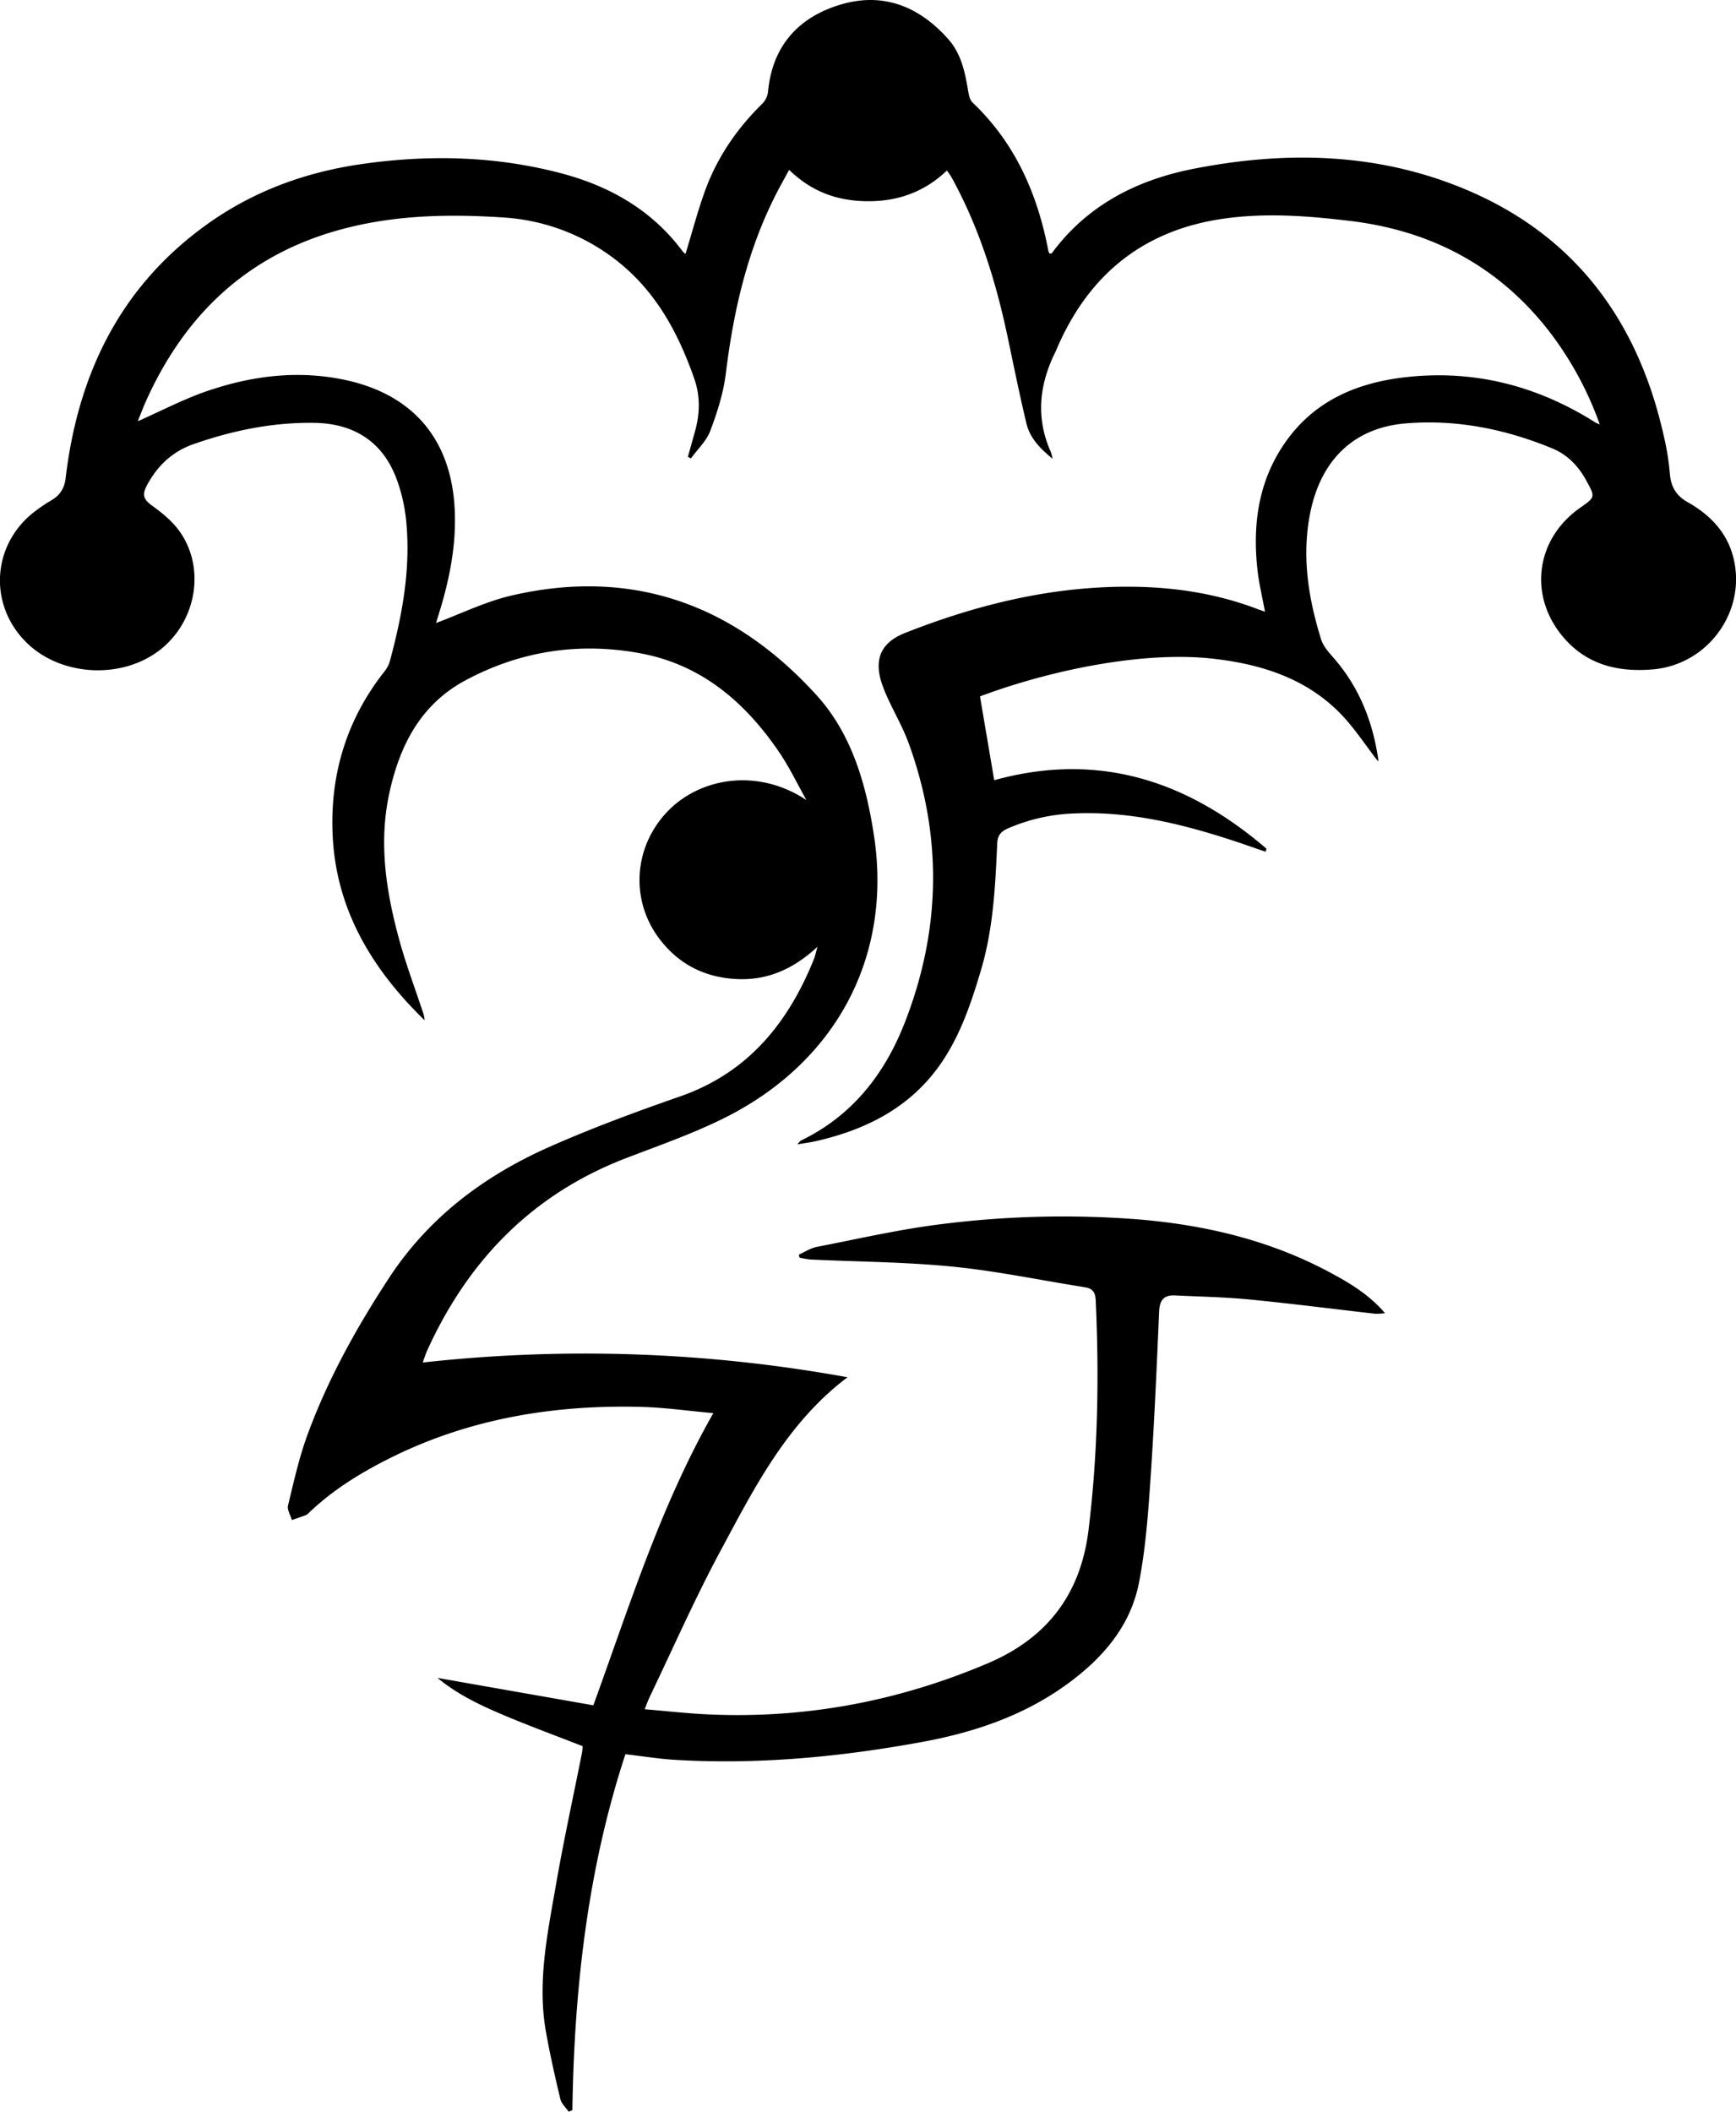 <svg xmlns="http://www.w3.org/2000/svg" viewBox="0 0 808.45 982.92"><g id="Layer_2" data-name="Layer 2"><g id="Layer_1-2" data-name="Layer 1"><path d="M300.23,795.61c10.49.86,20.22,2,30,2.41,45.1,2,88.32-6.17,129.89-23.85,27.65-11.77,43.13-32.22,46.79-61.92,4.38-35.62,5-71.33,3.35-107.14-.18-3.73-1.58-5.39-5.1-5.94-20.52-3.25-40.93-7.54-61.56-9.59-22-2.19-44.15-2.26-66.24-3.31a40,40,0,0,1-5-.87L372,584c2.76-1.23,5.41-3,8.3-3.59,19.39-3.76,38.72-8.24,58.29-10.63a451.82,451.82,0,0,1,89.69-2.33c32.83,2.53,64.37,10,93.42,26.11C630,598.11,638,603.15,645,611.23a28.59,28.59,0,0,1-4.43.3c-19.51-2.22-39-4.73-58.52-6.64-11.56-1.13-23.22-1.34-34.84-1.91-5.21-.25-7.19,2.23-7.41,7.51-1.12,25.93-2.24,51.86-4,77.75-1.11,16.24-2.28,32.62-5.4,48.55-4,20.39-17.15,35.32-33.64,47.27-20.23,14.66-43.4,22.4-67.61,26.82-37.9,6.94-76.12,10.57-114.71,8.28-7.45-.44-14.84-1.65-23.18-2.62-17.62,53.5-23.85,109.19-24.71,165.73l-1.72.65c-1.32-1.93-3.35-3.7-3.86-5.83-2.47-10.32-4.82-20.7-6.69-31.15-4.15-23.12.66-45.76,4.58-68.35,3.58-20.63,8.08-41.11,12.16-61.66.19-1,.22-2,.34-3.13-11.77-4.59-23.59-8.95-35.21-13.79-11.41-4.76-22.66-9.93-32.42-18l72.59,12.76c16.81-46.18,31.18-92.59,55.88-136-11.4-1-22.39-2.6-33.42-2.9-41.35-1.09-81.2,5.6-118.44,24.48-13.09,6.64-25.5,14.38-36.22,24.56a5.37,5.37,0,0,1-1.53,1.27c-2.19.85-4.44,1.59-6.67,2.37-.65-2.28-2.27-4.8-1.79-6.81,2.7-11.1,5.17-22.35,9.1-33,9.49-25.85,22.81-49.79,37.9-72.83,18.63-28.45,44.64-47.81,75.15-61.26,19.74-8.71,40.06-16.2,60.44-23.3,31.57-11,50.27-34.06,62.3-63.86.54-1.35.82-2.81,1.68-5.8-11.55,10.68-23.76,15.86-38.23,15s-26.27-6.88-35.1-18.31c-13.67-17.69-12.54-42,2.58-58.7,14.7-16.24,42-21.84,65.59-6.29-4.27-7.56-8-15.46-12.92-22.61-15.72-23-35.94-40.33-64.12-45.63-28.55-5.37-56.08-1.22-81.72,12.52-20.94,11.22-30.74,30.43-35.54,52.84-4.92,23-1.44,45.37,4.57,67.51,3.12,11.52,7.38,22.74,11.12,34.09a13.19,13.19,0,0,1,.8,3.8c-24.12-23.48-40.93-50.81-42.77-85.22-1.51-28.35,6.14-54.28,23.87-76.89a14,14,0,0,0,2.63-4.69c5.86-21.62,9.95-43.51,7.66-66a77.84,77.84,0,0,0-4.5-19.34c-6.56-17.44-20.1-25.67-38.23-25.94-19.29-.3-38,3.52-56.22,9.88-9.87,3.45-16.91,10.07-21.83,19.38-2.37,4.48-1.25,6.56,2.47,9.26,4.39,3.19,8.83,6.74,12.09,11,12.68,16.59,9.24,41.34-7.23,55.22-17.82,15-47.55,13.66-63.85-3C-5,281.45-3.76,254.78,14.63,239.33a72.09,72.09,0,0,1,9.42-6.52c4-2.42,6-5.64,6.54-10.44C36.29,174.5,55.68,134,95.5,105.08c21.67-15.77,46.18-24.84,72.59-28.66,31.26-4.53,62.38-3.86,93.09,4.2,22.84,6,42.45,17.18,56.81,36.47a7.34,7.34,0,0,0,1.24,1.13c2.93-9.61,5.47-19.18,8.77-28.49,5.65-16,14.93-29.62,27-41.46a9.59,9.59,0,0,0,2.66-5.48C359.6,21.72,371.45,8.32,390.9,2.3c20-6.2,37,.5,50.67,15.88,6.14,6.9,7.88,15.57,9.32,24.34.3,1.84.83,4.08,2.08,5.26,19.87,18.9,30.23,42.59,35.25,69a5.3,5.3,0,0,0,.57,1.26c.41,0,.86,0,1-.13,16.53-22.4,39.55-34.15,66.15-39.36,40-7.84,80-7.66,118.62,6.5,55.21,20.22,87.38,60.78,100.17,117.47a121.3,121.3,0,0,1,2.9,17.71c.45,6.23,2.83,10.43,8.4,13.57,11,6.2,19.16,15,21.67,27.85,4.76,24.28-13,47.67-37.68,49.9-16.86,1.52-31.9-2.3-42.9-16.06-15.41-19.25-11.49-44.95,8.67-59.08,7.22-5.06,7.17-5,2.85-12.89-3.66-6.64-8.71-11.89-15.7-14.78-21.83-9-44.67-13.62-68.2-11.67-24.45,2-39.77,17.24-44.64,42-3.93,20-.8,39.43,5.13,58.53,1,3.16,3.52,6,5.79,8.59,11.78,13.45,18.14,29.26,20.75,46.75a3.92,3.92,0,0,1,0,1.46c-5.85-7.44-11.39-16.22-18.6-23.31-16-15.72-36.4-22-58.21-24.48-34.18-3.85-78.53,6.24-108.58,17.55q3.3,19.44,6.62,39c48.64-13.43,90,.26,126.8,31.9-.14.47-.27.94-.4,1.41-5.56-1.9-11.1-3.87-16.69-5.68-23.38-7.56-47.11-13.19-71.92-12.17a85.07,85.07,0,0,0-31.45,7c-3.25,1.44-4.78,3.25-4.94,7C463.53,412.37,462.56,432,457,451c-4.48,15.16-9.47,30.24-18.43,43.44-14.18,20.9-35.07,31.44-59,36.82-2.41.54-4.88.84-8.27,1.41,1-1.06,1.28-1.57,1.71-1.78,23.64-11.41,38.77-30.62,48.14-54.38,17-43.16,17.95-86.86,2-130.61-2.55-7-6.32-13.54-9.45-20.32a68.94,68.94,0,0,1-3.18-7.85c-3.55-11.23,0-18.78,10.94-23.1,34.18-13.48,69.38-22,106.39-21.51,20,.26,39.4,3.33,58.11,10.51.91.35,1.85.63,3.14,1.07-1.22-6.63-2.76-12.88-3.47-19.22-2.45-21.64.47-42.26,13.5-60.39,13.23-18.41,32.3-26.64,54.07-29.35,32.49-4,62.37,3.57,89.91,21a19.12,19.12,0,0,0,1.88.8,157,157,0,0,0-24.64-44.71c-23.51-29.53-54.55-45.58-91.67-50-20.49-2.46-41.13-4-61.67-.61-36.22,6-60.65,26.91-74.94,60.29-.13.3-.23.63-.37.92-7.75,15.34-9.47,31-2.32,47a27.1,27.1,0,0,1,.82,3.12c-6.15-5-10.62-9.88-12.2-16.46-3.24-13.55-6-27.22-8.88-40.86-5.45-25.64-13.21-50.47-25.91-73.55-.55-1-1.27-1.9-2.23-3.32-10.37,9.9-22.6,14.34-36.68,14.3s-26.13-4.23-36.81-14.6c-2.54,4.76-5,9-7.14,13.42-12.7,25.66-18.86,53.07-22.33,81.33-1.12,9.12-4,18.16-7.28,26.81-1.78,4.72-5.95,8.55-9,12.78l-1.39-.78,3.23-11.54c2.34-8.33,2.67-16.44-.3-24.92-7.51-21.43-18-40.78-36.27-55A95,95,0,0,0,234,101.21c-27-1.78-53.94-1-80.09,7-40.61,12.42-68.15,39.46-85.52,77.6-1.44,3.17-2.69,6.43-4,9.67-.17.41-.1.92-.07.53,10.43-4.6,20.86-10.08,31.87-13.89,20.37-7,41.32-9.83,62.87-5.61,32.69,6.39,51.14,27.5,52.7,60.72.8,16.85-2.55,33.06-7.54,49-.49,1.54-.94,3.09-1.14,3.75,11.49-4.26,22.93-9.92,35-12.74,56.52-13.16,103.9,4.22,142.18,46.35,16.38,18,23.08,41.41,26.73,65.2,8.61,56.09-17.29,105.41-69.49,131.52-15,7.48-30.91,13-46.54,19-43.28,16.82-73,47.49-92,89.27-.74,1.63-1.26,3.36-2.1,5.64a683.91,683.91,0,0,1,197.82,6.86c-28.19,21.25-43.38,51.47-59.21,80.93-11.87,22.08-22,45.11-32.84,67.72C301.86,791.29,301.33,792.87,300.23,795.61Z"/></g></g></svg>